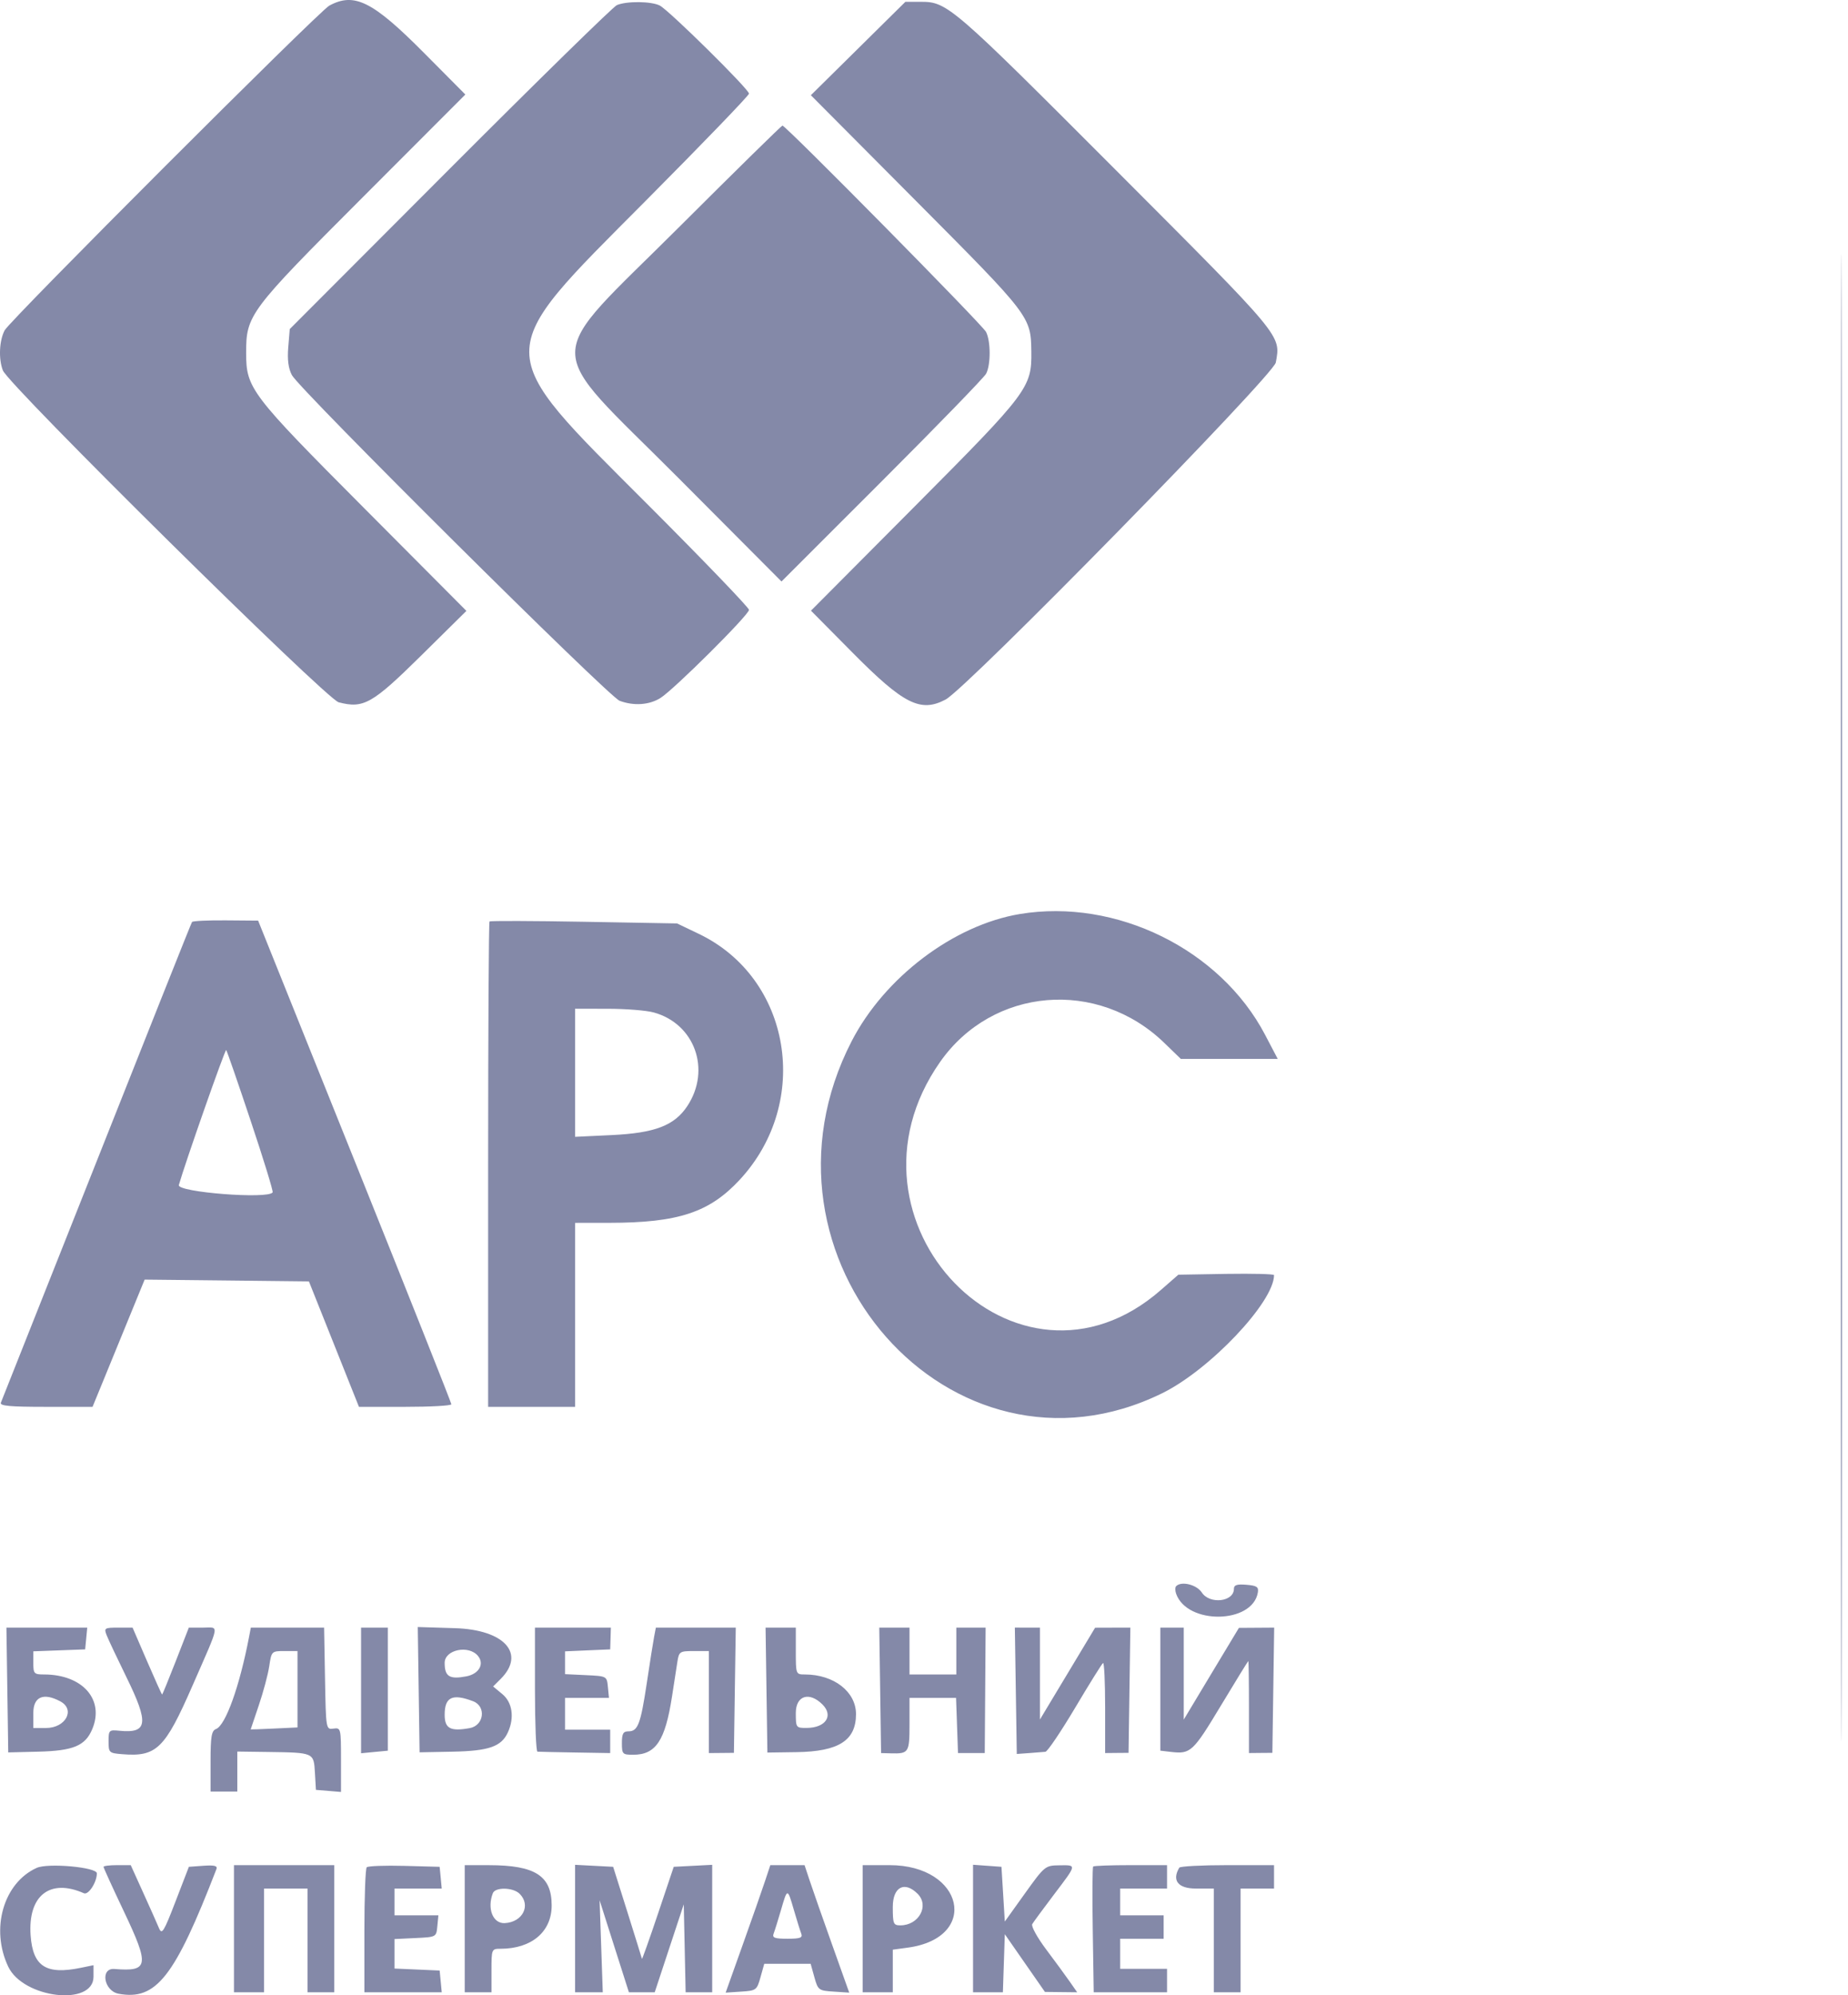 <svg width="63" height="68" viewBox="0 0 63 68" fill="none" xmlns="http://www.w3.org/2000/svg">
<path fill-rule="evenodd" clip-rule="evenodd" d="M62.756 33.979C62.756 56.553 62.77 65.804 62.786 54.538C62.802 43.272 62.802 24.803 62.786 13.495C62.77 2.188 62.756 11.406 62.756 33.979ZM11.226 0.192C10.87 0.385 0.343 10.911 0.159 11.257C-0.026 11.606 -0.054 12.232 0.098 12.624C0.294 13.129 11.117 23.822 11.545 23.934C12.393 24.156 12.691 23.987 14.355 22.345L15.9 20.819L12.405 17.309C8.538 13.427 8.392 13.234 8.391 12.033C8.39 10.735 8.488 10.604 12.367 6.722L15.864 3.221L14.457 1.805C12.705 0.041 12.079 -0.271 11.226 0.192ZM21.03 0.174C20.905 0.228 18.344 2.734 15.34 5.743L9.878 11.215L9.827 11.833C9.791 12.255 9.831 12.557 9.951 12.784C10.21 13.274 20.747 23.743 21.123 23.883C21.604 24.063 22.129 24.028 22.512 23.79C22.971 23.505 25.534 20.955 25.534 20.784C25.534 20.709 23.982 19.096 22.085 17.198C16.706 11.816 16.708 12.178 22.015 6.841C23.95 4.895 25.534 3.253 25.534 3.191C25.534 3.041 22.805 0.348 22.491 0.188C22.201 0.041 21.36 0.033 21.03 0.174ZM29.254 1.654L27.643 3.245L31.249 6.869C35.124 10.763 35.143 10.788 35.159 11.976C35.176 13.208 35.057 13.366 31.193 17.249L27.647 20.812L29.07 22.248C30.807 24.002 31.384 24.292 32.237 23.84C32.966 23.454 43.413 12.793 43.493 12.355C43.664 11.411 43.769 11.537 38.035 5.792C32.461 0.207 32.292 0.062 31.403 0.062H30.865L29.254 1.654ZM23.196 7.695C18.421 12.463 18.427 11.573 23.133 16.295L26.642 19.817L30.067 16.394C31.951 14.511 33.548 12.866 33.617 12.737C33.778 12.436 33.778 11.632 33.616 11.313C33.494 11.071 26.79 4.28 26.674 4.28C26.643 4.281 25.078 5.817 23.196 7.695ZM34.768 31.15C32.514 31.524 30.155 33.307 29.032 35.487C25.239 42.847 32.438 51.004 39.619 47.482C41.242 46.686 43.433 44.373 43.433 43.456C43.433 43.418 42.699 43.4 41.802 43.414L40.171 43.442L39.575 43.963C34.666 48.259 28.239 41.622 32.049 36.191C33.837 33.642 37.422 33.34 39.697 35.547L40.256 36.088H41.907H43.559L43.126 35.262C41.597 32.352 38.05 30.607 34.768 31.15ZM6.546 31.422C6.509 31.482 5.344 34.41 1.512 44.069C0.729 46.044 0.062 47.724 0.03 47.803C-0.015 47.913 0.335 47.945 1.563 47.945H3.155L3.564 46.948C3.789 46.399 4.189 45.423 4.452 44.779L4.931 43.609L7.731 43.639L10.531 43.67L11.384 45.807L12.237 47.945H13.812C14.678 47.945 15.387 47.906 15.387 47.857C15.387 47.809 13.905 44.081 12.094 39.572L8.8 31.375L7.693 31.366C7.085 31.361 6.568 31.386 6.546 31.422ZM16.688 31.404C16.662 31.431 16.641 35.163 16.641 39.699V47.945H18.123H19.605V44.81V41.675L20.774 41.674C23.123 41.672 24.186 41.321 25.221 40.203C27.676 37.551 26.972 33.333 23.823 31.826L23.082 31.471L19.909 31.414C18.163 31.383 16.714 31.378 16.688 31.404ZM22.284 34.504C23.685 34.887 24.249 36.458 23.431 37.695C22.992 38.359 22.326 38.614 20.851 38.684L19.605 38.743V36.56V34.378L20.717 34.379C21.328 34.379 22.034 34.435 22.284 34.504ZM8.546 38.198C8.982 39.501 9.319 40.598 9.295 40.636C9.149 40.875 6.028 40.631 6.097 40.386C6.303 39.656 7.674 35.748 7.711 35.785C7.735 35.809 8.111 36.895 8.546 38.198ZM40.096 54.056C40.059 54.093 40.058 54.209 40.094 54.312C40.469 55.38 42.698 55.348 42.881 54.273C42.913 54.083 42.848 54.039 42.492 54.009C42.17 53.982 42.065 54.016 42.065 54.148C42.065 54.591 41.241 54.685 40.971 54.273C40.795 54.004 40.277 53.875 40.096 54.056ZM0.25 57.596L0.281 59.722L1.298 59.697C2.5 59.668 2.908 59.498 3.146 58.927C3.567 57.922 2.815 57.069 1.506 57.066C1.16 57.066 1.136 57.04 1.136 56.672V56.277L2.019 56.244L2.903 56.211L2.939 55.84L2.974 55.47H1.597H0.219L0.25 57.596ZM3.635 55.726C3.689 55.867 3.996 56.517 4.316 57.17C5.084 58.736 5.036 59.081 4.064 58.983C3.718 58.949 3.701 58.966 3.701 59.346C3.701 59.729 3.719 59.746 4.157 59.782C5.336 59.88 5.619 59.605 6.561 57.45C7.521 55.255 7.482 55.47 6.919 55.47H6.437L5.993 56.61C5.748 57.237 5.538 57.75 5.527 57.75C5.514 57.75 5.283 57.237 5.012 56.61L4.52 55.47H4.028C3.564 55.47 3.541 55.484 3.635 55.726ZM8.491 55.783C8.167 57.474 7.691 58.8 7.363 58.926C7.212 58.984 7.178 59.181 7.178 60.026V61.056H7.634H8.09V60.374V59.693L9.121 59.707C10.708 59.729 10.695 59.724 10.736 60.413L10.77 60.999L11.197 61.034L11.625 61.07V59.973C11.625 58.9 11.619 58.876 11.368 58.911C11.113 58.947 11.111 58.938 11.08 57.208L11.049 55.47H9.8H8.551L8.491 55.783ZM12.309 57.61V59.751L12.765 59.707L13.221 59.664V57.567V55.47H12.765H12.309V57.61ZM14.273 57.584L14.304 59.719L15.438 59.697C16.671 59.672 17.094 59.523 17.315 59.037C17.543 58.536 17.468 58.019 17.125 57.735L16.811 57.475L17.068 57.219C17.931 56.355 17.196 55.539 15.508 55.488L14.242 55.449L14.273 57.584ZM18.237 57.579C18.237 58.739 18.275 59.692 18.322 59.697C18.37 59.702 18.947 59.714 19.605 59.725L20.802 59.745V59.346V58.947H20.032H19.263L19.263 58.405L19.263 57.864H20.011H20.76L20.724 57.493C20.688 57.123 20.688 57.123 19.976 57.089L19.263 57.055V56.667V56.278L20.033 56.244L20.802 56.211L20.814 55.84L20.825 55.47H19.531H18.237V57.579ZM22.299 55.783C22.266 55.956 22.154 56.661 22.051 57.351C21.839 58.759 21.747 59.004 21.425 59.004C21.245 59.004 21.201 59.082 21.201 59.403C21.201 59.78 21.223 59.802 21.585 59.802C22.359 59.802 22.677 59.324 22.911 57.807C22.979 57.368 23.061 56.842 23.092 56.638C23.147 56.284 23.172 56.268 23.658 56.268H24.166V58.006V59.745L24.593 59.741L25.02 59.737L25.051 57.603L25.083 55.47H23.721H22.359L22.299 55.783ZM26.13 57.599L26.161 59.727L27.153 59.713C28.592 59.693 29.182 59.316 29.182 58.417C29.182 57.654 28.429 57.068 27.443 57.066C27.131 57.066 27.13 57.062 27.13 56.268V55.47H26.614H26.099L26.13 57.599ZM30.006 57.607L30.037 59.745L30.379 59.754C30.98 59.769 31.006 59.729 31.006 58.764V57.864H31.799H32.593L32.626 58.804L32.659 59.745H33.115H33.571L33.586 57.607L33.601 55.47H33.102H32.602V56.268V57.066H31.804H31.006V56.268V55.47H30.49H29.975L30.006 57.607ZM34.63 57.622L34.663 59.775L35.086 59.745C35.319 59.728 35.567 59.709 35.639 59.701C35.71 59.694 36.165 59.02 36.651 58.204C37.136 57.387 37.565 56.7 37.604 56.675C37.643 56.651 37.675 57.332 37.675 58.188V59.744L38.074 59.74L38.473 59.737L38.504 57.603L38.535 55.47L37.934 55.471L37.333 55.473L36.393 57.037L35.452 58.602V57.036V55.47H35.025L34.597 55.469L34.63 57.622ZM39.557 57.566V59.663L39.927 59.706C40.588 59.782 40.673 59.703 41.613 58.141C42.12 57.299 42.544 56.61 42.556 56.609C42.568 56.609 42.578 57.315 42.578 58.177V59.744L42.977 59.74L43.376 59.737L43.407 57.603L43.438 55.47L42.837 55.474L42.236 55.478L41.295 57.041L40.355 58.605L40.355 57.037L40.355 55.47H39.956H39.557V57.566ZM10.142 57.569V58.871L9.344 58.909C8.905 58.93 8.546 58.943 8.546 58.938C8.546 58.934 8.671 58.562 8.824 58.113C8.977 57.663 9.137 57.065 9.179 56.782C9.255 56.274 9.261 56.268 9.699 56.268H10.142V57.569ZM16.294 56.433C16.523 56.709 16.328 57.05 15.894 57.131C15.322 57.239 15.159 57.136 15.159 56.67C15.159 56.221 15.977 56.05 16.294 56.433ZM2.055 57.982C2.578 58.261 2.241 58.89 1.569 58.89H1.136V58.377C1.136 57.824 1.482 57.675 2.055 57.982ZM16.128 57.978C16.583 58.151 16.502 58.806 16.014 58.894C15.354 59.013 15.159 58.909 15.159 58.44C15.159 57.834 15.421 57.709 16.128 57.978ZM28.039 58.089C28.424 58.474 28.146 58.885 27.5 58.888C27.137 58.89 27.13 58.88 27.13 58.377C27.13 57.785 27.589 57.639 28.039 58.089ZM1.25 63.658C0.119 64.17 -0.332 65.735 0.281 67.025C0.794 68.106 3.188 68.385 3.188 67.365V66.974L2.76 67.062C1.571 67.308 1.121 67.019 1.044 65.963C0.946 64.603 1.698 64.007 2.861 64.522C3.015 64.59 3.302 64.149 3.302 63.843C3.302 63.634 1.635 63.483 1.25 63.658ZM3.53 63.623C3.53 63.655 3.84 64.335 4.219 65.133C5.105 66.998 5.072 67.198 3.901 67.103C3.408 67.063 3.54 67.852 4.041 67.946C5.323 68.186 5.955 67.382 7.378 63.7C7.422 63.587 7.313 63.559 6.938 63.585L6.439 63.621L5.985 64.799C5.583 65.843 5.519 65.947 5.42 65.711C5.36 65.565 5.118 65.022 4.883 64.505L4.457 63.564H3.993C3.738 63.564 3.53 63.59 3.53 63.623ZM7.976 65.73V67.897H8.489H9.002V66.129V64.362H9.743H10.485V66.129V67.897H10.941H11.396V65.73V63.564H9.686H7.976V65.73ZM12.502 63.637C12.458 63.68 12.422 64.657 12.422 65.806V67.897H13.741H15.059L15.024 67.526L14.988 67.156L14.218 67.122L13.449 67.088V66.586V66.083L14.161 66.049C14.874 66.015 14.874 66.015 14.909 65.645L14.945 65.274H14.197H13.449V64.818V64.362H14.254H15.059L15.024 63.992L14.988 63.621L13.785 63.589C13.123 63.571 12.546 63.593 12.502 63.637ZM15.843 65.73V67.897H16.299H16.755V67.156C16.755 66.423 16.759 66.414 17.068 66.414C18.125 66.412 18.807 65.833 18.807 64.939C18.807 63.927 18.246 63.566 16.669 63.565L15.843 63.564V65.73ZM19.605 65.725V67.897H20.077H20.549L20.495 66.329L20.441 64.761L20.94 66.329L21.44 67.897H21.88H22.32L22.815 66.398L23.31 64.9L23.342 66.398L23.374 67.897H23.827H24.279V65.725V63.553L23.624 63.587L22.968 63.621L22.432 65.217C22.137 66.095 21.89 66.788 21.884 66.756C21.878 66.725 21.654 66.007 21.388 65.16L20.903 63.621L20.254 63.587L19.605 63.553V65.725ZM26.081 64.106C25.983 64.404 25.64 65.381 25.32 66.278L24.738 67.909L25.269 67.874C25.781 67.841 25.803 67.824 25.926 67.383L26.054 66.927H26.845H27.636L27.763 67.383C27.886 67.824 27.908 67.841 28.42 67.874L28.951 67.909L28.369 66.278C28.049 65.381 27.707 64.404 27.608 64.106L27.428 63.564H26.845H26.261L26.081 64.106ZM29.41 65.73V67.897H29.923H30.436V67.171V66.445L30.951 66.375C33.41 66.038 32.86 63.564 30.326 63.564H29.41V65.73ZM33.172 65.724V67.897H33.681H34.189L34.222 66.907L34.255 65.918L34.939 66.902L35.623 67.885L36.173 67.891L36.722 67.897L36.463 67.526C36.321 67.322 35.959 66.828 35.659 66.429C35.359 66.029 35.148 65.644 35.19 65.574C35.232 65.503 35.564 65.051 35.929 64.569C36.721 63.522 36.714 63.563 36.108 63.57C35.633 63.576 35.61 63.595 34.939 64.531L34.255 65.486L34.198 64.553L34.141 63.621L33.657 63.586L33.172 63.551V65.724ZM37.267 63.611C37.241 63.638 37.234 64.612 37.253 65.778L37.286 67.897H38.535H39.785V67.498V67.098H38.986H38.188V66.585V66.072H38.929H39.67V65.673V65.274H38.929H38.188V64.818V64.362H38.986H39.785V63.963V63.564H38.549C37.87 63.564 37.293 63.585 37.267 63.611ZM40.203 63.65C39.943 64.086 40.162 64.362 40.768 64.362H41.381V66.129V67.897H41.837H42.293V66.129V64.362H42.863H43.433V63.963V63.564H41.843C40.969 63.564 40.231 63.603 40.203 63.65ZM17.716 64.541C18.11 64.936 17.816 65.51 17.206 65.54C16.804 65.56 16.6 65.046 16.801 64.521C16.883 64.306 17.494 64.319 17.716 64.541ZM31.283 64.541C31.689 64.948 31.324 65.616 30.695 65.616C30.457 65.616 30.436 65.566 30.436 64.989C30.436 64.307 30.837 64.095 31.283 64.541ZM27.066 65.099C27.166 65.442 27.278 65.801 27.315 65.897C27.369 66.04 27.281 66.072 26.845 66.072C26.408 66.072 26.32 66.04 26.374 65.897C26.411 65.801 26.523 65.442 26.623 65.099C26.845 64.334 26.844 64.334 27.066 65.099Z" fill="#8489A8"/>
</svg>
